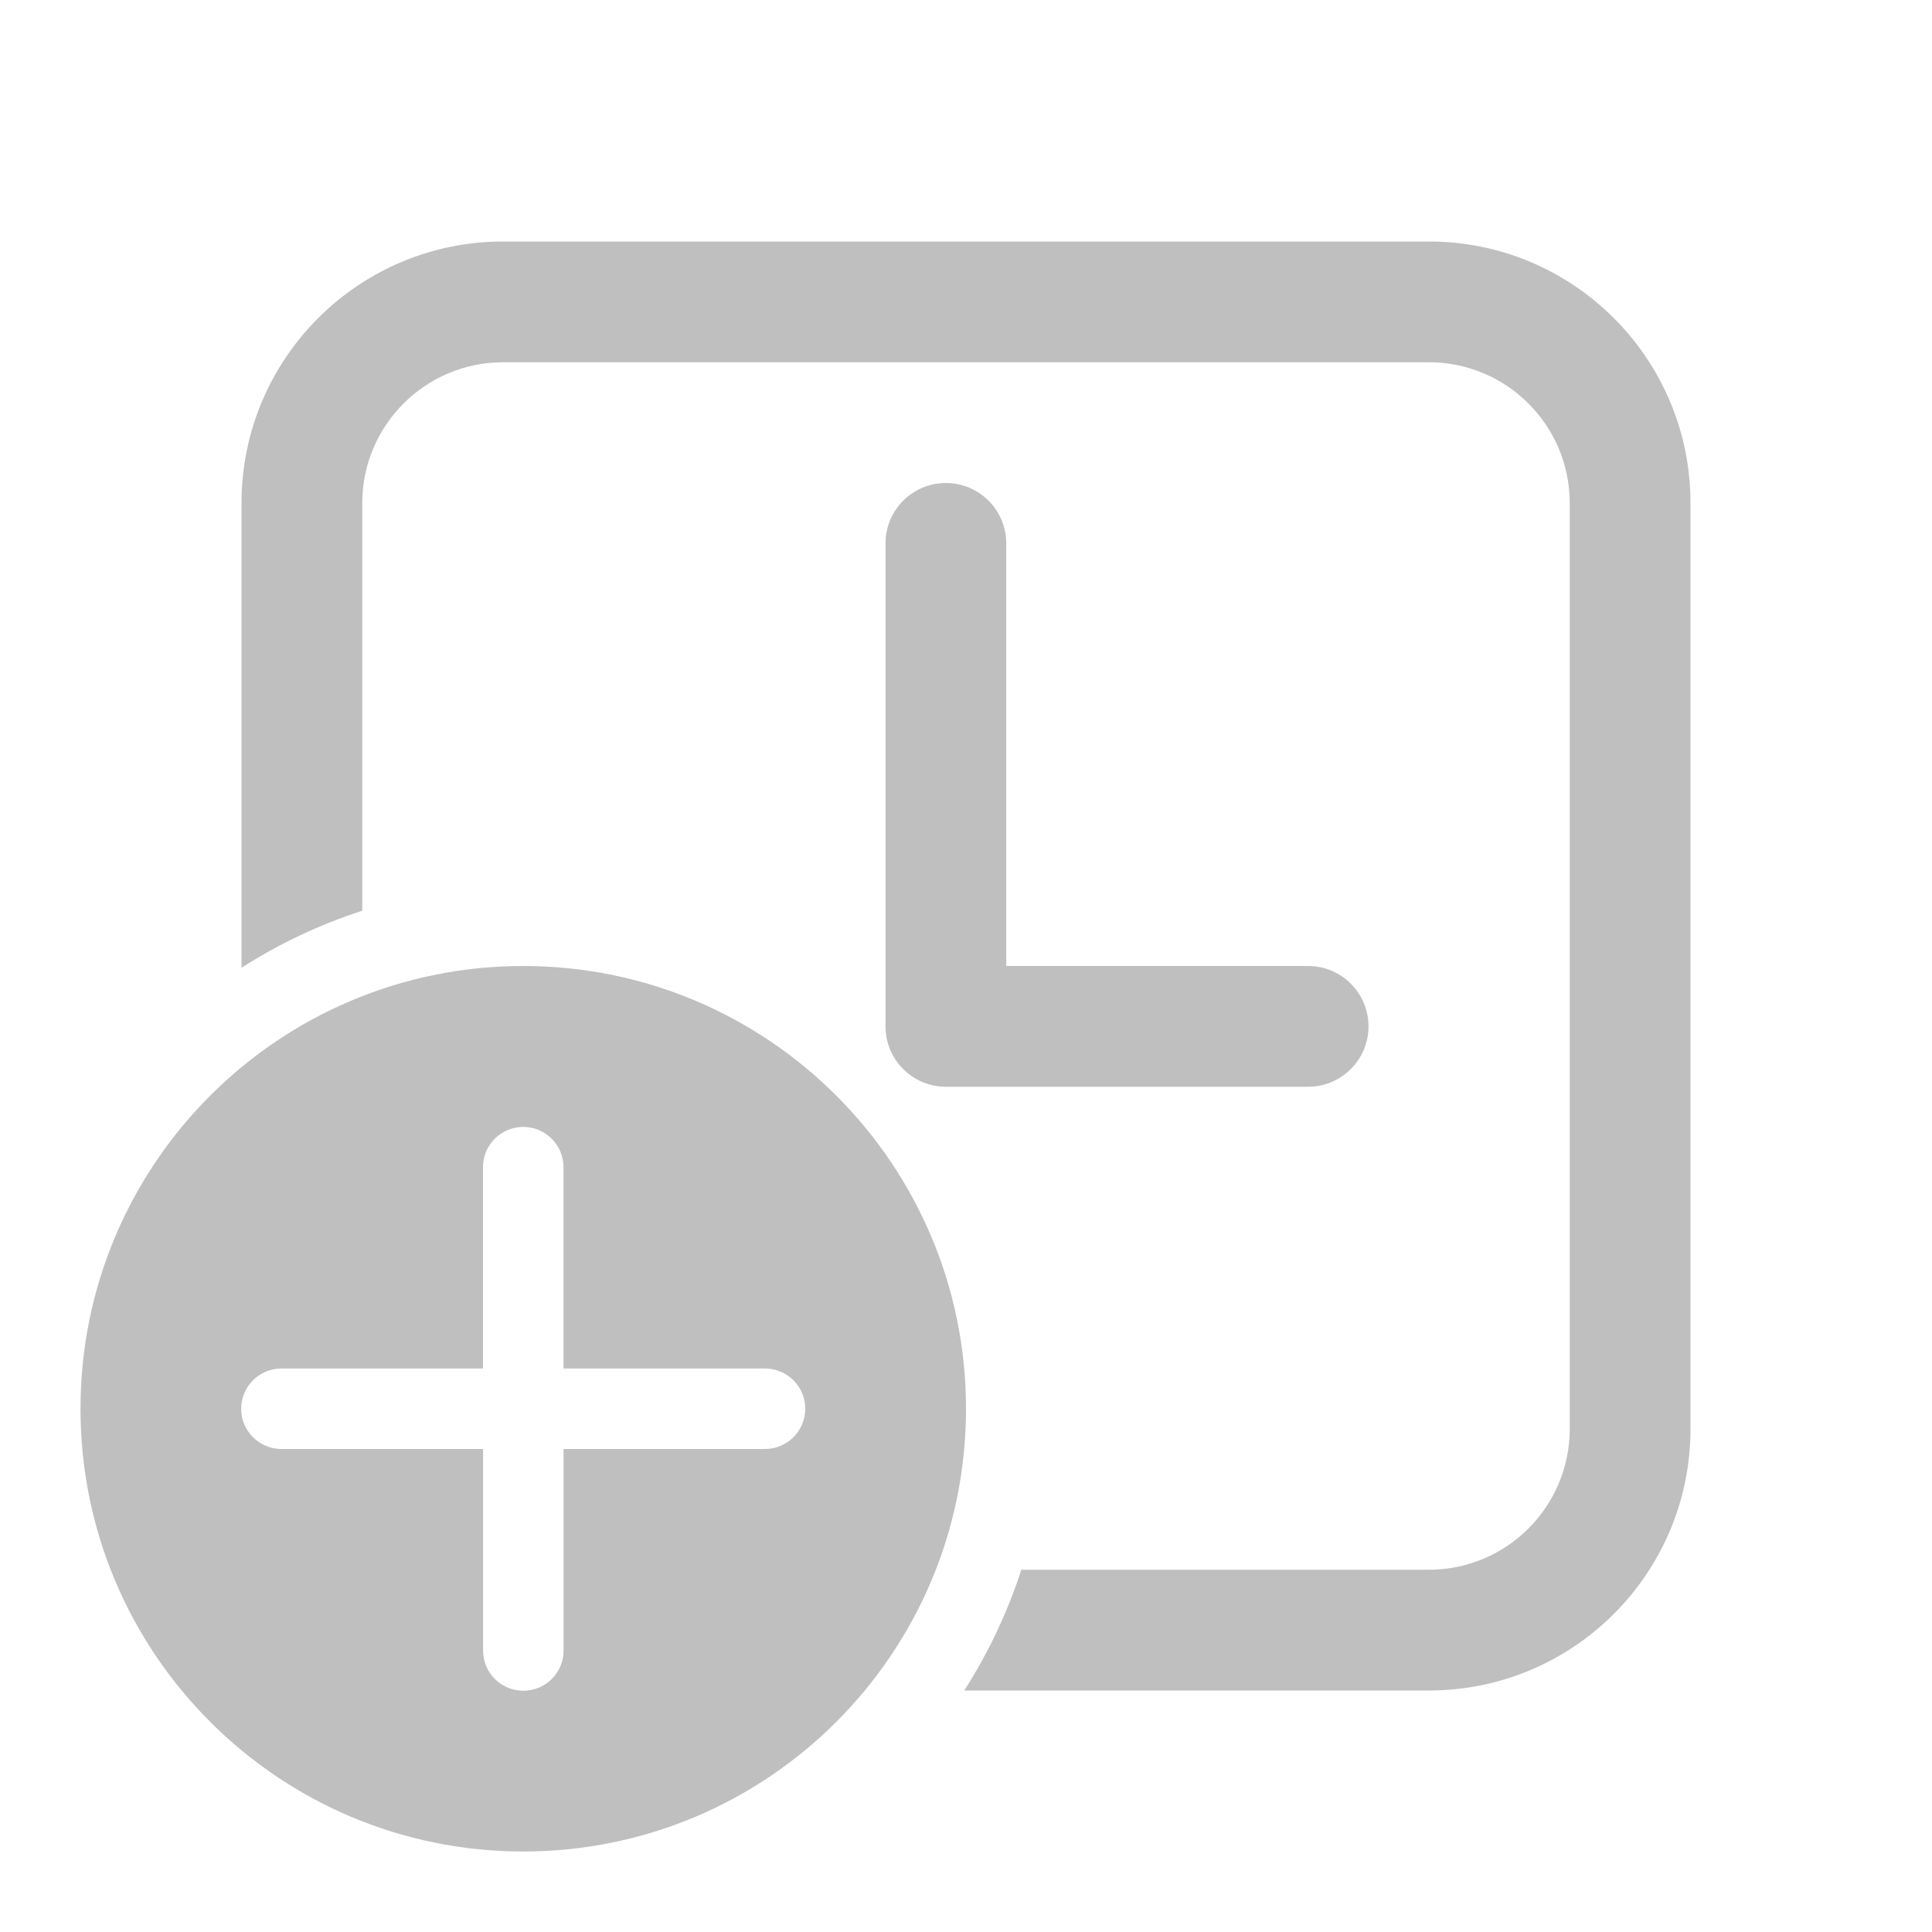 <svg width="512" height="512" viewBox="0 0 24 24" fill="none" xmlns="http://www.w3.org/2000/svg"><path d="M4.5 6.25C4.5 5.284 5.284 4.5 6.25 4.5H17.75C18.716 4.5 19.5 5.284 19.5 6.25V17.75C19.5 18.716 18.716 19.5 17.75 19.5H12.687C12.514 20.034 12.275 20.537 11.978 21H17.75C19.545 21 21 19.545 21 17.75V6.25C21 4.455 19.545 3 17.75 3H6.25C4.455 3 3 4.455 3 6.25V12.022C3.463 11.725 3.967 11.486 4.5 11.313V6.25ZM6.5 12C9.538 12 12 14.462 12 17.5C12 20.538 9.538 23 6.5 23C3.462 23 1 20.538 1 17.5C1 14.462 3.462 12 6.5 12ZM7.001 20.503L7.001 18H9.503C9.779 18 10.003 17.776 10.003 17.5C10.003 17.224 9.779 17 9.503 17H7L7 14.499C7 14.223 6.776 13.999 6.5 13.999C6.224 13.999 6 14.223 6 14.499L6 17H3.496C3.22 17 2.996 17.224 2.996 17.5C2.996 17.776 3.22 18 3.496 18H6.001L6.001 20.503C6.001 20.78 6.225 21.003 6.501 21.003C6.777 21.003 7.001 20.78 7.001 20.503ZM12.5 6.75C12.5 6.336 12.164 6 11.75 6C11.336 6 11 6.336 11 6.75V12.75C11 13.164 11.336 13.5 11.75 13.5H16.25C16.664 13.5 17 13.164 17 12.75C17 12.336 16.664 12 16.25 12H12.5V6.75Z" fill="#bfbfbf"/></svg>